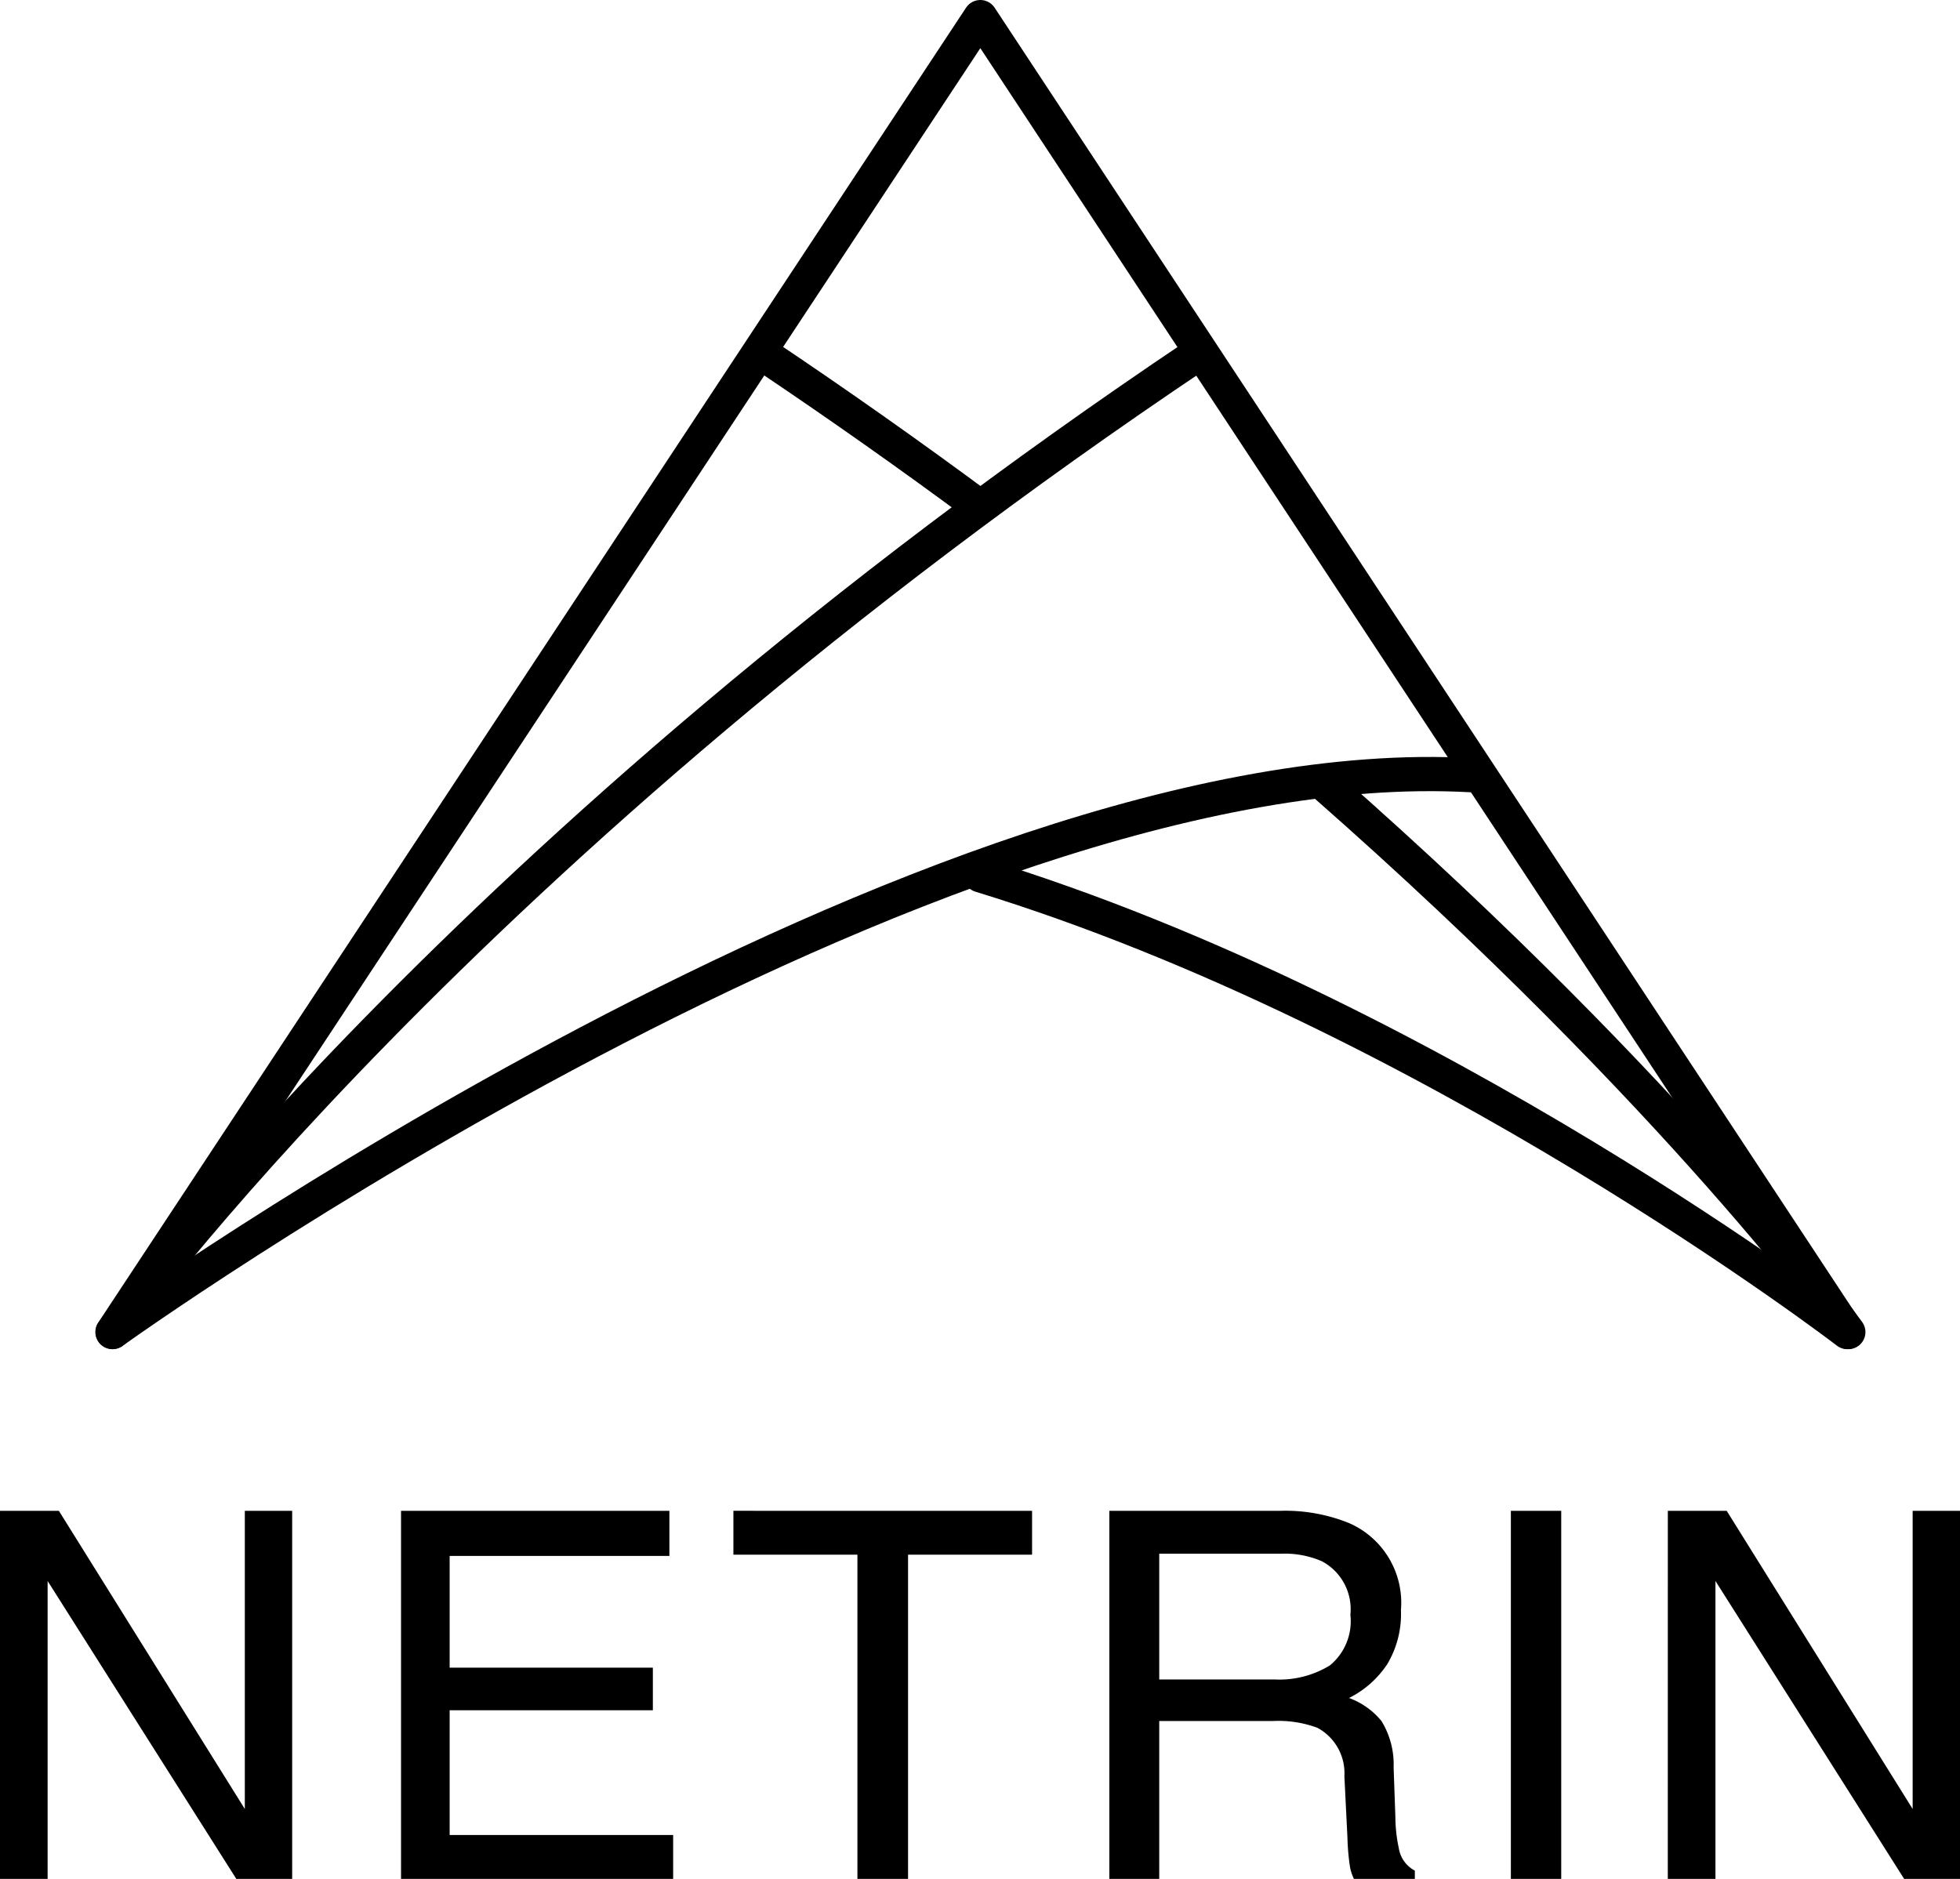 <svg xmlns="http://www.w3.org/2000/svg" width="57.29" height="54.926" viewBox="0 0 57.29 54.926">
  <g id="Group_14" data-name="Group 14" transform="translate(-159.826 -102.362)">
    <path id="Path_3635" data-name="Path 3635" d="M-28.649-10.759h1.721l5.435,8.716v-8.716h1.384V0h-1.633l-5.515-8.708V0h-1.392Zm11.722,0h7.844v1.318h-6.423v3.267h5.94v1.245h-5.94v3.647h6.533V0h-7.954Zm18.445,0v1.282H-2.107V0H-3.587V-9.478H-7.212v-1.282ZM8.6-5.83a2.825,2.825,0,0,0,1.622-.41,1.67,1.67,0,0,0,.6-1.479,1.587,1.587,0,0,0-.835-1.567,2.729,2.729,0,0,0-1.194-.22H5.235V-5.83ZM3.777-10.759h4.98a4.967,4.967,0,0,1,2.029.359A2.541,2.541,0,0,1,12.3-7.859a2.858,2.858,0,0,1-.4,1.582,2.884,2.884,0,0,1-1.117.989,2.2,2.2,0,0,1,.948.674,2.42,2.42,0,0,1,.355,1.355l.051,1.443a4.436,4.436,0,0,0,.1.916.9.9,0,0,0,.469.659V0H10.926a1.344,1.344,0,0,1-.117-.359,6.889,6.889,0,0,1-.073-.85L10.647-3a1.508,1.508,0,0,0-.784-1.414,3.241,3.241,0,0,0-1.311-.2H5.235V0H3.777Zm11.736,0h1.472V0H15.513Zm4.588,0h1.721l5.435,8.716v-8.716h1.384V0H27.008L21.493-8.708V0H20.1Z" transform="translate(188.475 157.288)"/>
    <g id="Group_4" data-name="Group 4" transform="translate(163.11 102.862)">
      <path id="Path_1" data-name="Path 1" d="M655.568,297.046c13.213,4.047,25.341,13.353,25.341,13.353l-25.341-38.441-7.531,11.411L630.2,310.4s23.889-17.173,39.722-16.28" transform="translate(-630.197 -271.958)" fill="none" stroke="#000" stroke-linecap="round" stroke-linejoin="round" stroke-width="1"/>
      <path id="Path_2" data-name="Path 2" d="M1191.561,675.227" transform="translate(-1140.855 -636.794)" fill="none" stroke="#000" stroke-linecap="round" stroke-width="1"/>
      <path id="Path_3" data-name="Path 3" d="M630.327,433.932s10.058-14.068,31.723-28.591" transform="translate(-630.317 -395.496)" fill="none" stroke="#000" stroke-linecap="round" stroke-width="1"/>
      <path id="Path_4" data-name="Path 4" d="M752.423,503.237s-4.914-6.874-15.3-16" transform="translate(-701.681 -464.796)" fill="none" stroke="#000" stroke-linecap="round" stroke-width="1"/>
      <path id="Path_5" data-name="Path 5" d="M636.648,409.794c-1.981-1.467-4.089-2.958-6.321-4.454" transform="translate(-611.308 -395.491)" fill="none" stroke="#000" stroke-linecap="round" stroke-width="1"/>
    </g>
  </g>
</svg>
